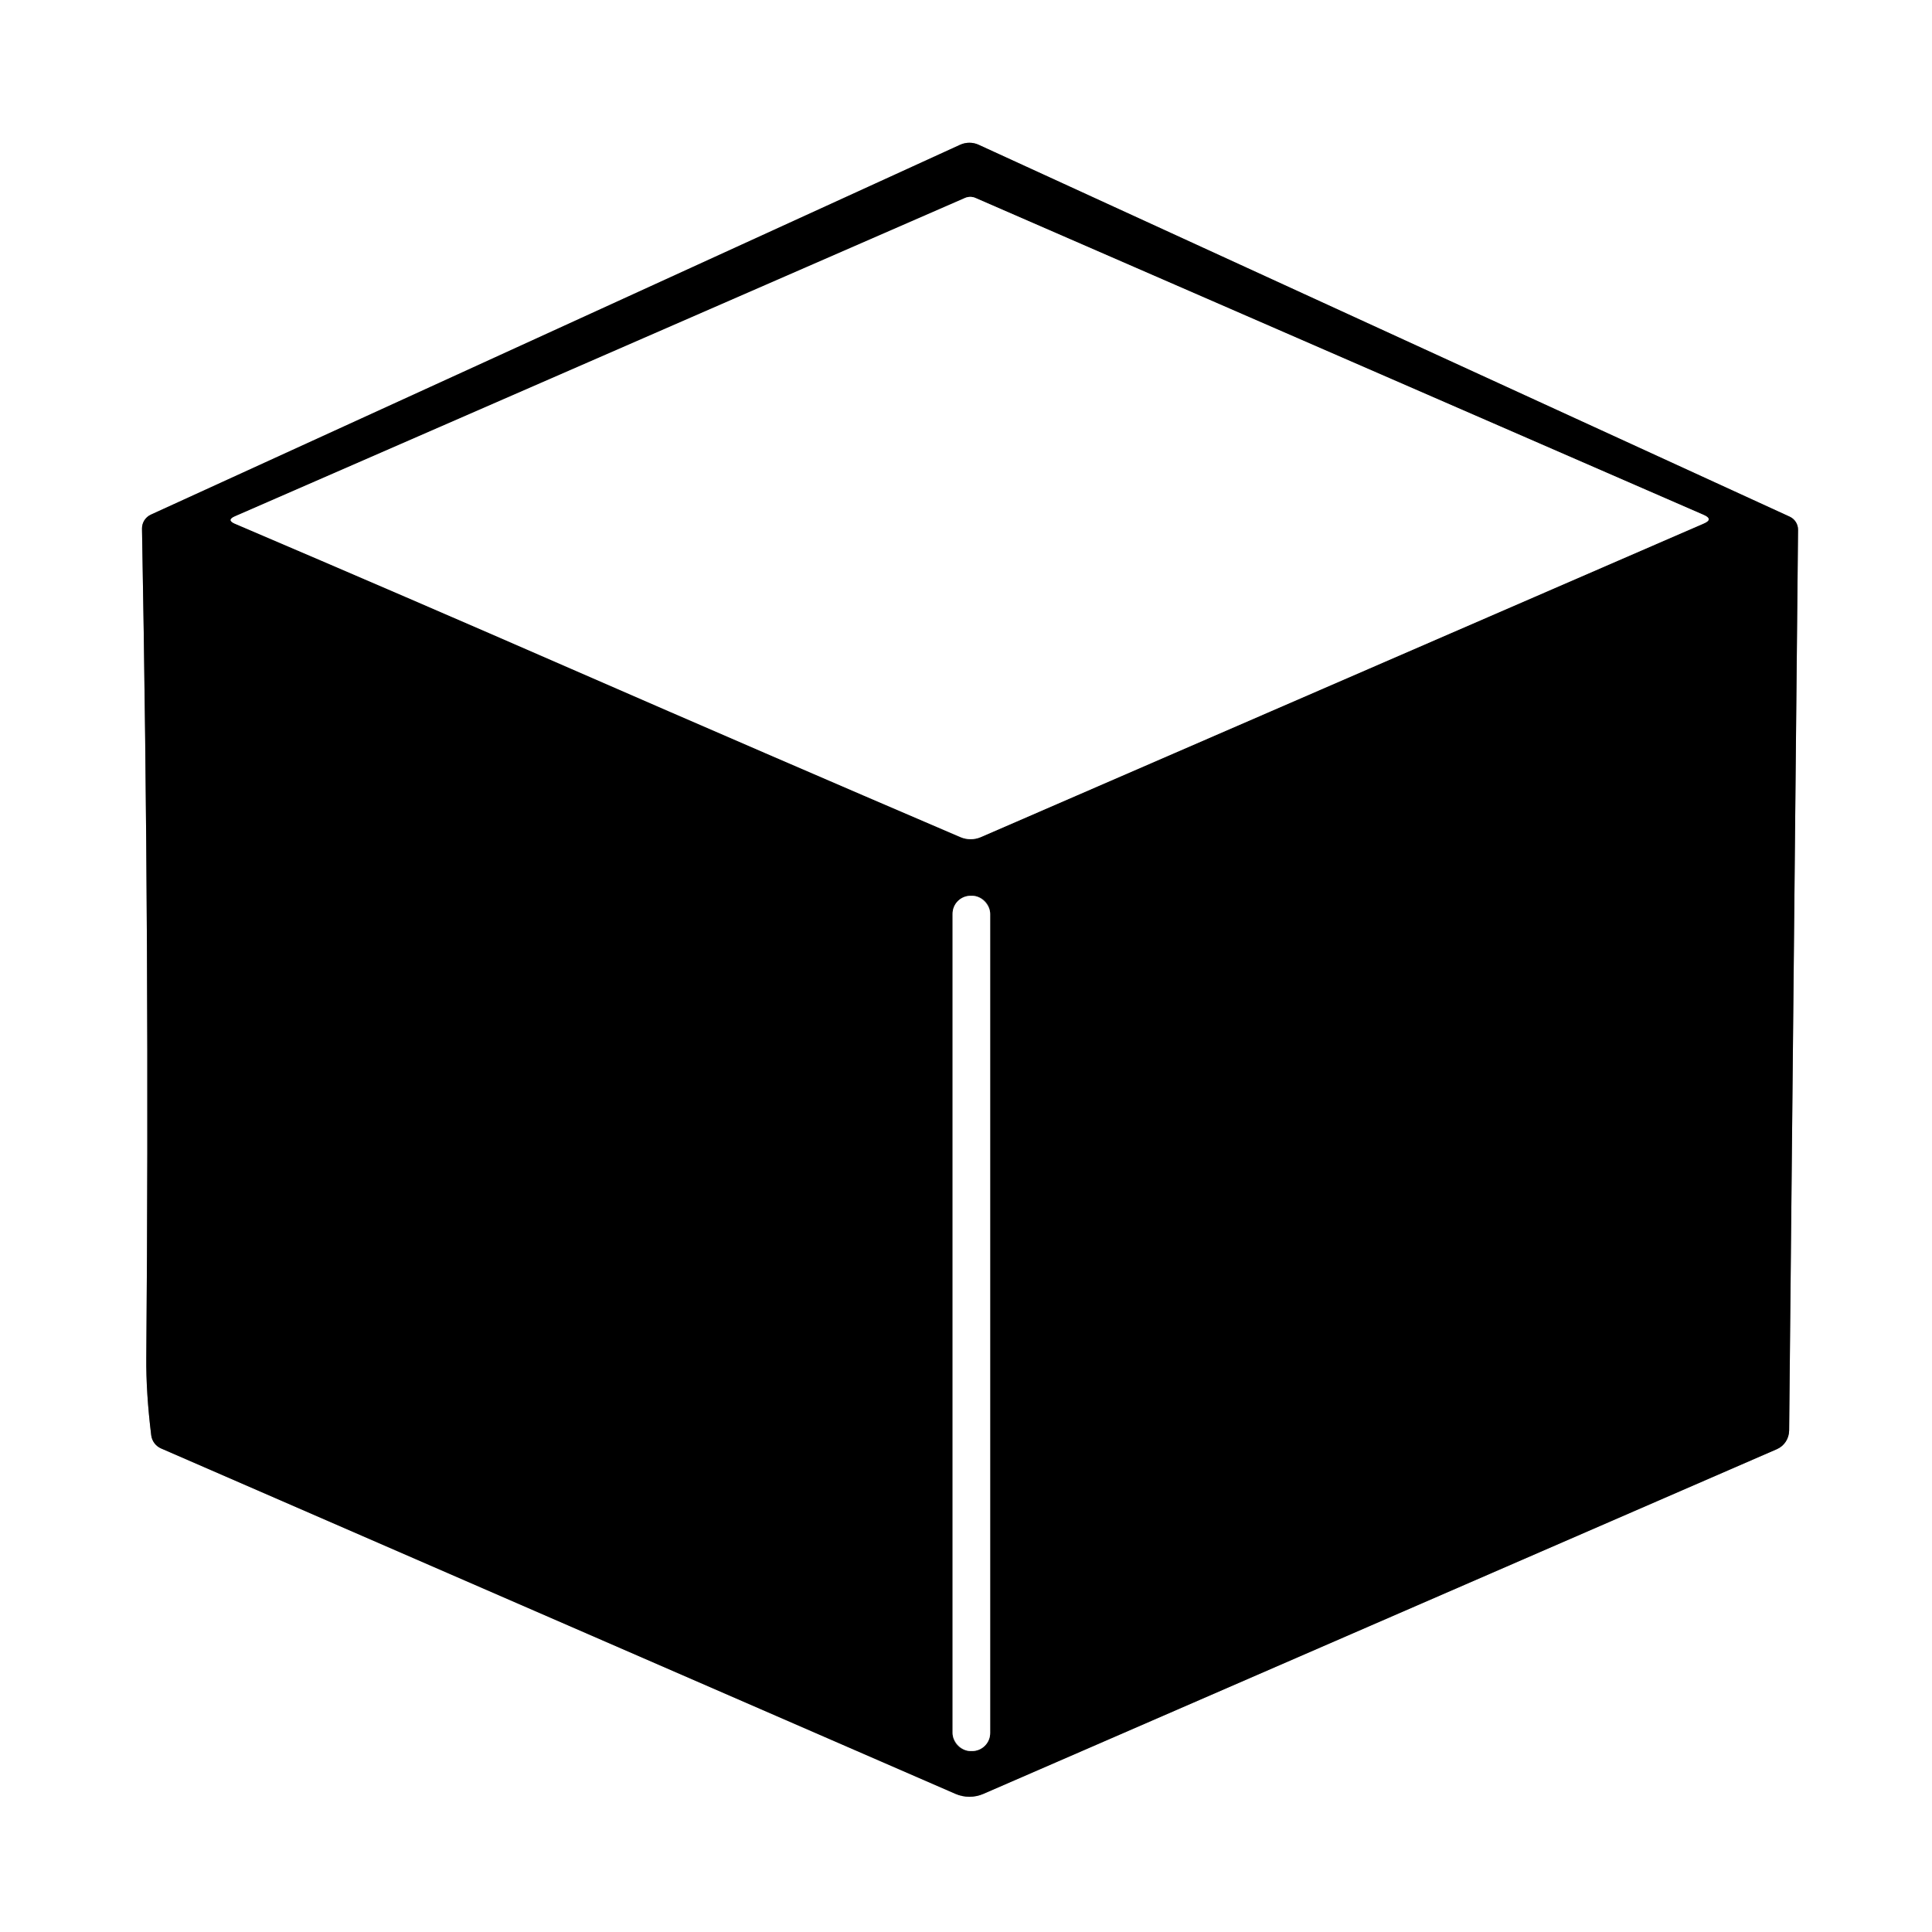 <?xml version="1.0" encoding="UTF-8" standalone="no"?>
<!DOCTYPE svg PUBLIC "-//W3C//DTD SVG 1.1//EN" "http://www.w3.org/Graphics/SVG/1.1/DTD/svg11.dtd">
<svg xmlns="http://www.w3.org/2000/svg" version="1.1" viewBox="0 0 180 180">
<rect x="0" y="0" width="180" height="180" fill="#333333" stroke="none"/>
<g stroke-width="2.0" fill="none" stroke-linecap="butt">
<path stroke="#808080" vector-effect="non-scaling-stroke" d="
  M 166.75 48.14
  L 91.16 13.48
  C 90.63 13.24 90.01 13.24 89.47 13.48
  L 14.05 47.95
  C 13.54 48.19 13.22 48.70 13.23 49.26
  Q 13.95 88.37 13.63 126.50
  Q 13.60 129.76 14.09 133.73
  C 14.16 134.26 14.50 134.72 14.99 134.94
  L 89.02 167.13
  C 89.85 167.49 90.79 167.49 91.62 167.13
  L 165.56 135.01
  C 166.24 134.71 166.68 134.03 166.69 133.28
  L 167.52 49.37
  C 167.53 48.84 167.22 48.36 166.75 48.14"
/>
<path stroke="#808080" vector-effect="non-scaling-stroke" d="
  M 53.19 62.30
  Q 71.32 70.21 89.48 77.99
  C 90.09 78.25 90.77 78.25 91.38 77.99
  L 158.74 48.77
  Q 159.65 48.38 158.74 47.98
  L 90.87 18.44
  C 90.57 18.31 90.23 18.31 89.92 18.44
  L 21.88 48.11
  Q 21.10 48.45 21.88 48.79
  Q 38.03 55.68 53.19 62.30"
/>
<path stroke="#808080" vector-effect="non-scaling-stroke" d="
  M 92.25 85.14
  C 92.25 84.21 91.50 83.46 90.57 83.46
  L 90.43 83.46
  C 89.50 83.46 88.75 84.21 88.75 85.14
  L 88.75 161.46
  C 88.75 162.39 89.50 163.14 90.43 163.14
  L 90.57 163.14
  C 91.50 163.14 92.25 162.39 92.25 161.46
  L 92.25 85.14"
/>
</g>
<path fill="#ffffff" d="
  M 0.00 0.00
  Q 90.00 0.00 180.00 0.00
  Q 180.00 90.00 180.00 180.00
  Q 90.00 180.00 0.00 180.00
  Q 0.00 90.00 0.00 0.00
  Z
  M 166.75 48.14
  L 91.16 13.48
  C 90.63 13.24 90.01 13.24 89.47 13.48
  L 14.05 47.95
  C 13.54 48.19 13.22 48.70 13.23 49.26
  Q 13.95 88.37 13.63 126.50
  Q 13.60 129.76 14.09 133.73
  C 14.16 134.26 14.50 134.72 14.99 134.94
  L 89.02 167.13
  C 89.85 167.49 90.79 167.49 91.62 167.13
  L 165.56 135.01
  C 166.24 134.71 166.68 134.03 166.69 133.28
  L 167.52 49.37
  C 167.53 48.84 167.22 48.36 166.75 48.14
  Z"
/>
<path fill="#000000" d="
  M 166.75 48.14
  C 167.22 48.36 167.53 48.84 167.52 49.37
  L 166.69 133.28
  C 166.68 134.03 166.24 134.71 165.56 135.01
  L 91.62 167.13
  C 90.79 167.49 89.85 167.49 89.02 167.13
  L 14.99 134.94
  C 14.50 134.72 14.16 134.26 14.09 133.73
  Q 13.60 129.76 13.63 126.50
  Q 13.95 88.37 13.23 49.26
  C 13.22 48.70 13.54 48.19 14.05 47.95
  L 89.47 13.48
  C 90.01 13.24 90.63 13.24 91.16 13.48
  L 166.75 48.14
  Z
  M 53.19 62.30
  Q 71.32 70.21 89.48 77.99
  C 90.09 78.25 90.77 78.25 91.38 77.99
  L 158.74 48.77
  Q 159.65 48.38 158.74 47.98
  L 90.87 18.44
  C 90.57 18.31 90.23 18.31 89.92 18.44
  L 21.88 48.11
  Q 21.10 48.45 21.88 48.79
  Q 38.03 55.68 53.19 62.30
  Z
  M 92.25 85.14
  C 92.25 84.21 91.50 83.46 90.57 83.46
  L 90.43 83.46
  C 89.50 83.46 88.75 84.21 88.75 85.14
  L 88.75 161.46
  C 88.75 162.39 89.50 163.14 90.43 163.14
  L 90.57 163.14
  C 91.50 163.14 92.25 162.39 92.25 161.46
  L 92.25 85.14
  Z"
/>
<path fill="#ffffff" d="
  M 53.19 62.30
  Q 38.03 55.68 21.88 48.79
  Q 21.10 48.45 21.88 48.11
  L 89.92 18.44
  C 90.23 18.31 90.57 18.31 90.87 18.44
  L 158.74 47.98
  Q 159.65 48.38 158.74 48.77
  L 91.38 77.99
  C 90.77 78.25 90.09 78.25 89.48 77.99
  Q 71.32 70.21 53.19 62.30
  Z"
/>
<rect fill="#ffffff" x="88.75" y="83.46" width="3.50" height="79.68" rx="1.68"/>
</svg>
